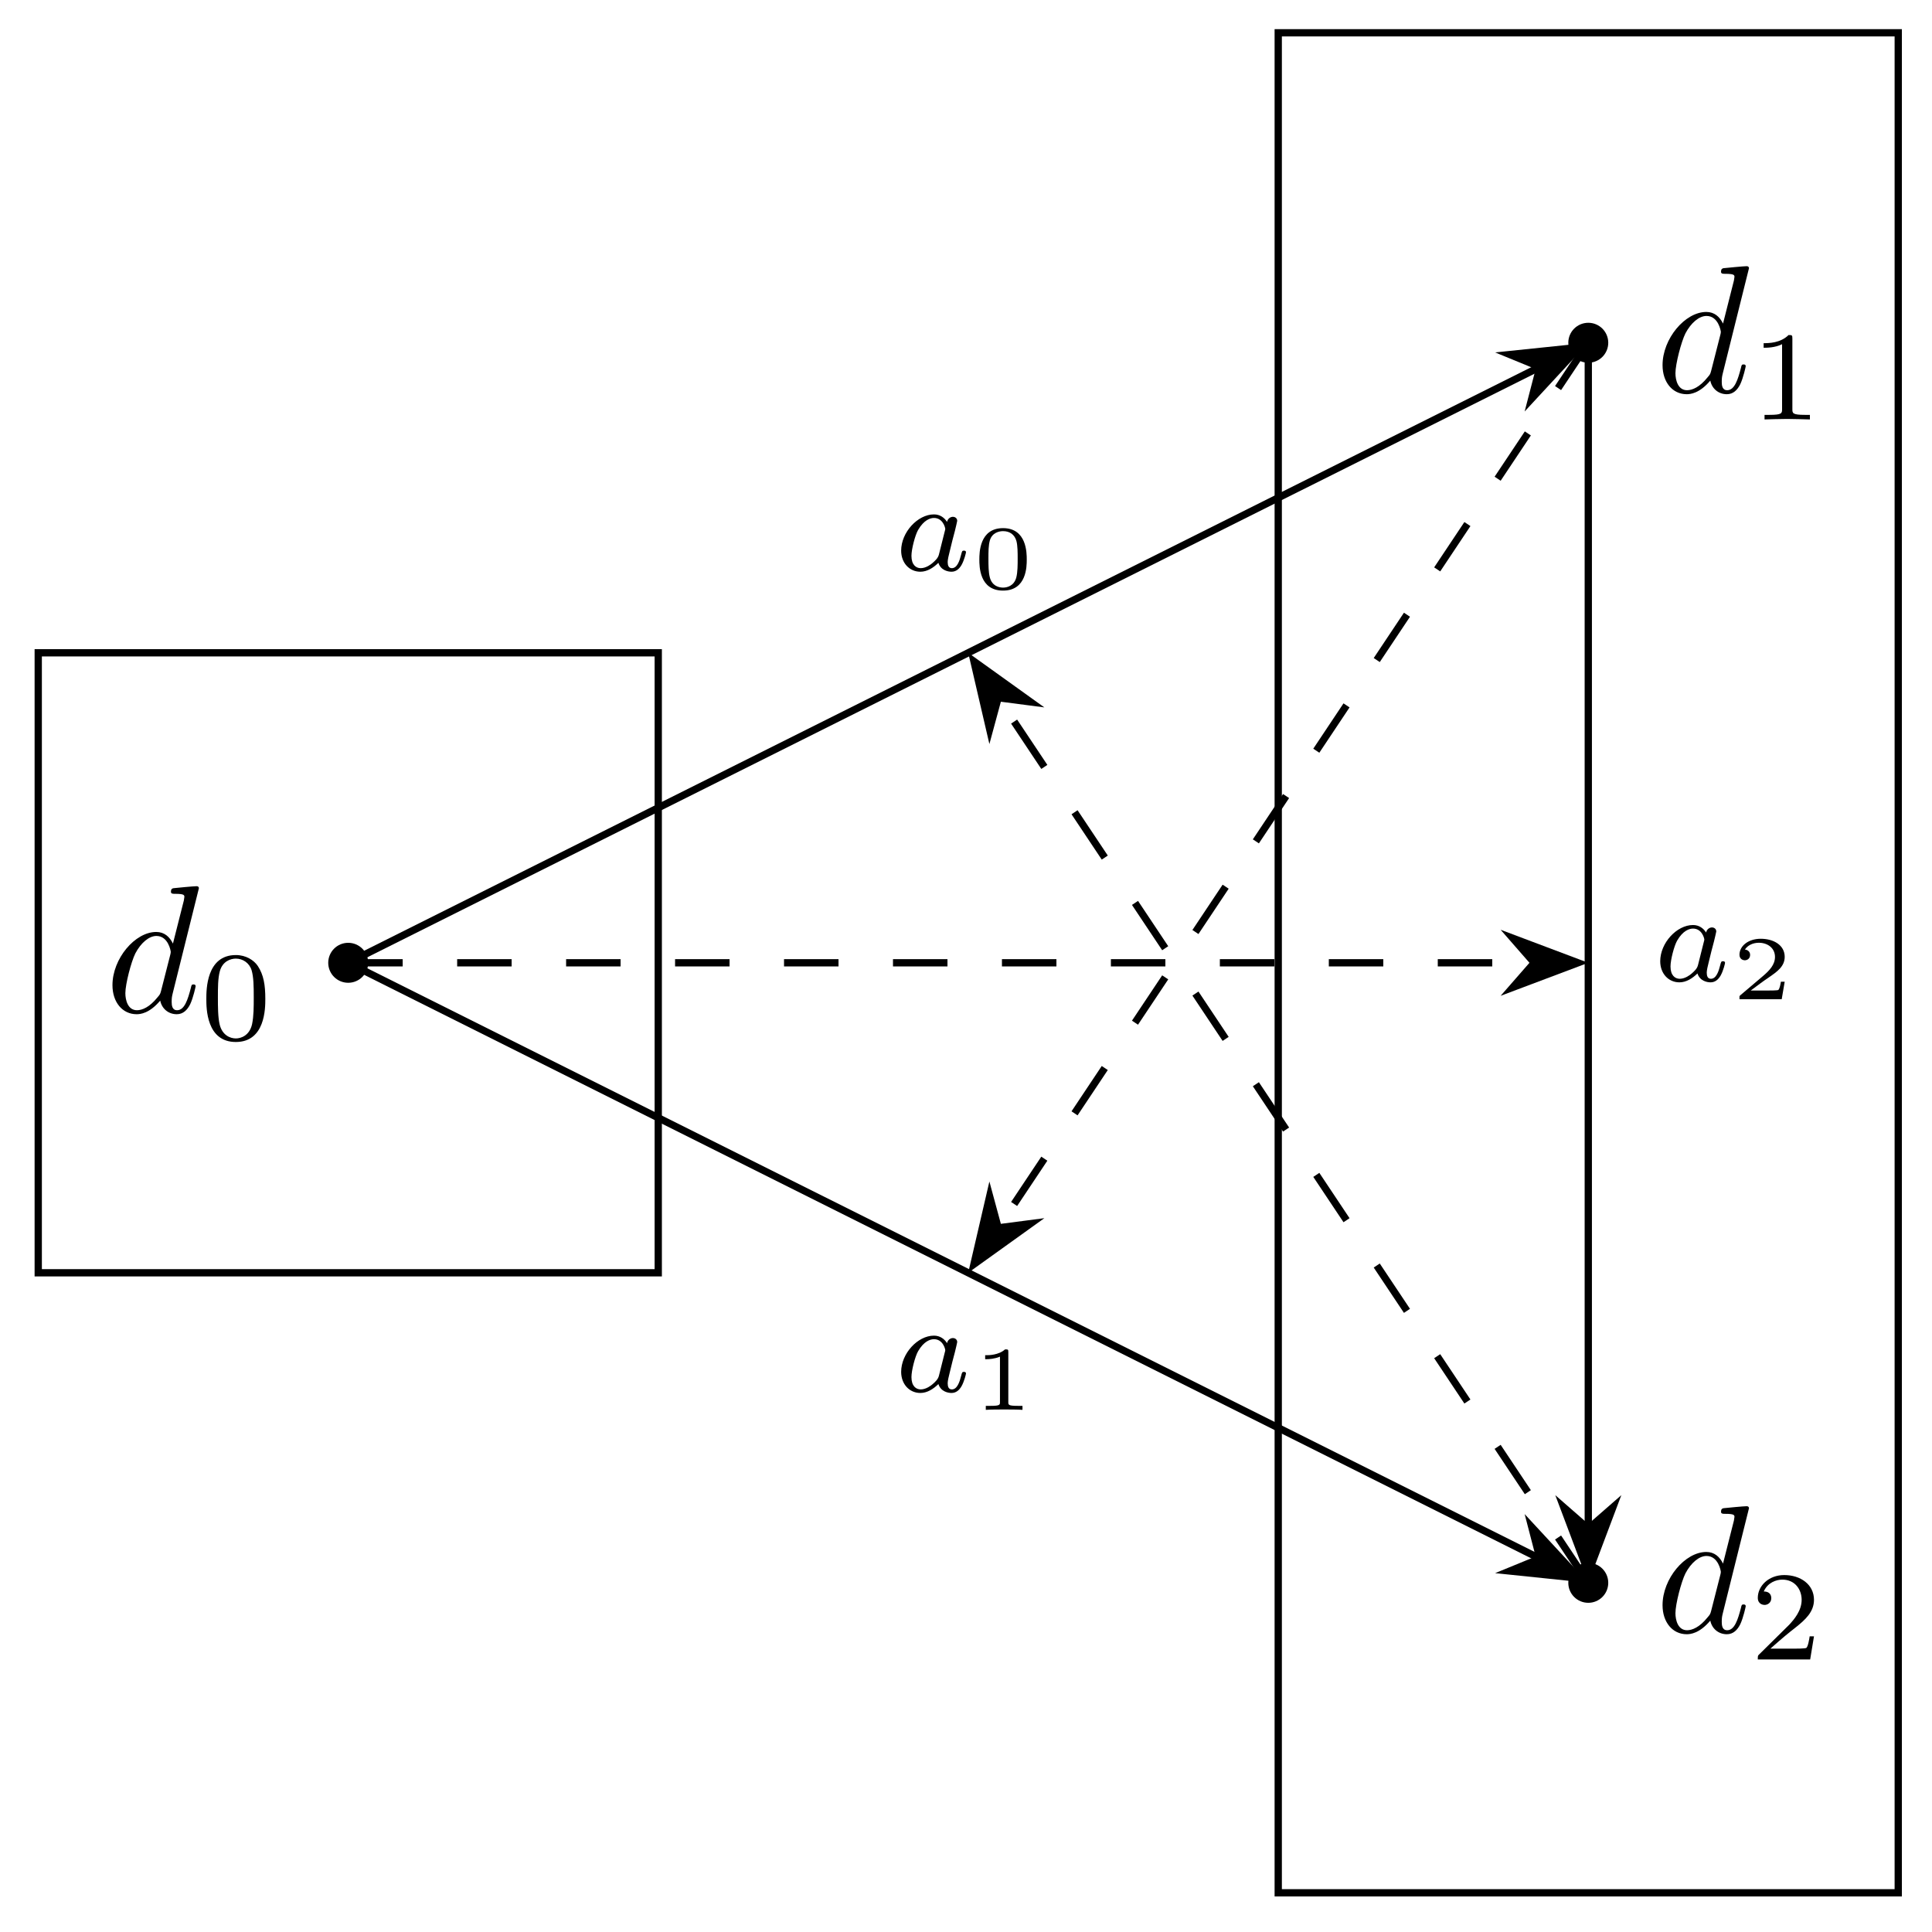 <svg xmlns="http://www.w3.org/2000/svg" xmlns:xlink="http://www.w3.org/1999/xlink" xmlns:inkscape="http://www.inkscape.org/namespaces/inkscape" version="1.1" width="106" height="106" viewBox="0 0 106 106">
<defs>
<path id="font_1_1" d="M.516 .683C.516 .684 .516 .694 .503 .694 .488 .694 .393 .685 .376 .683 .368 .682 .362 .677 .362 .664 .362 .652 .371 .652 .386 .652 .434 .652 .436 .645 .436 .635L.433 .615 .373 .378C.355 .415 .326 .442 .281 .442 .164 .442 .04 .295 .04 .149 .04 .055 .095-.011 .173-.011 .193-.011 .243-.007 .303 .064 .311 .022 .346-.011 .394-.011 .429-.011 .452 .012 .468 .044 .485 .08 .498 .141 .498 .143 .498 .153 .489 .153 .486 .153 .476 .153 .475 .149 .472 .135 .455 .07 .437 .011 .396 .011 .369 .011 .366 .037 .366 .057 .366 .081 .368 .088 .372 .105L.516 .683M.308 .119C.303 .101 .303 .099 .288 .082 .244 .027 .203 .011 .175 .011 .125 .011 .111 .066 .111 .105 .111 .155 .143 .278 .166 .324 .197 .383 .242 .42 .282 .42 .347 .42 .361 .338 .361 .332 .361 .326 .359 .32 .358 .315L.308 .119Z"/>
<path id="font_2_1" d="M.516 .319C.516 .429 .503 .508 .457 .578 .426 .624 .364 .664 .284 .664 .052 .664 .052 .391 .052 .319 .052 .247 .052-.02 .284-.02 .516-.02 .516 .247 .516 .319M.284 .008C.238 .008 .177 .035 .157 .117 .143 .176 .143 .258 .143 .332 .143 .405 .143 .481 .158 .536 .179 .615 .243 .636 .284 .636 .338 .636 .39 .603 .408 .545 .424 .491 .425 .419 .425 .332 .425 .258 .425 .184 .412 .121 .392 .03 .324 .008 .284 .008Z"/>
<path id="font_2_2" d="M.335 .636C.335 .663 .333 .664 .305 .664 .241 .601 .15 .6 .109 .6V.564C.133 .564 .199 .564 .254 .592V.082C.254 .049 .254 .036 .154 .036H.116V0C.134 .001 .257 .004 .294 .004 .325 .004 .451 .001 .473 0V.036H.435C.335 .036 .335 .049 .335 .082V.636Z"/>
<path id="font_2_3" d="M.505 .182H.471C.468 .16 .458 .101 .445 .091 .437 .085 .36 .085 .346 .085H.162C.267 .178 .302 .206 .362 .253 .436 .312 .505 .374 .505 .469 .505 .59 .399 .664 .271 .664 .147 .664 .063 .577 .063 .485 .063 .434 .106 .429 .116 .429 .14 .429 .169 .446 .169 .482 .169 .5 .162 .535 .11 .535 .141 .606 .209 .628 .256 .628 .356 .628 .408 .55 .408 .469 .408 .382 .346 .313 .314 .277L.073 .039C.063 .03 .063 .028 .063 0H.475L.505 .182Z"/>
<path id="font_3_1" d="M.422 .382C.401 .415 .367 .441 .319 .441 .191 .441 .061 .3 .061 .156 .061 .059 .126-.01 .212-.01 .266-.01 .314 .021 .354 .06 .373 0 .431-.01 .457-.01 .493-.01 .518 .012 .536 .043 .558 .082 .571 .139 .571 .143 .571 .156 .558 .156 .555 .156 .541 .156 .54 .152 .533 .125 .521 .077 .502 .018 .46 .018 .434 .018 .427 .04 .427 .067 .427 .084 .435 .12 .442 .146 .449 .173 .459 .214 .464 .236L.484 .312C.49 .338 .502 .385 .502 .39 .502 .412 .484 .422 .468 .422 .451 .422 .428 .41 .422 .382M.358 .125C.351 .097 .329 .077 .307 .058 .298 .05 .258 .018 .215 .018 .178 .018 .142 .044 .142 .115 .142 .168 .171 .278 .194 .318 .24 .398 .291 .413 .319 .413 .389 .413 .408 .337 .408 .326 .408 .322 .406 .315 .405 .312L.358 .125Z"/>
<path id="font_4_3" d="M.589 .193H.547C.544 .174 .534 .112 .518 .102 .51 .096 .426 .096 .411 .096H.215C.281 .145 .355 .201 .415 .241 .505 .303 .589 .361 .589 .467 .589 .595 .468 .666 .325 .666 .19 .666 .091 .588 .091 .49 .091 .438 .135 .429 .149 .429 .176 .429 .208 .447 .208 .488 .208 .524 .182 .544 .151 .547 .179 .592 .237 .622 .304 .622 .401 .622 .482 .564 .482 .466 .482 .382 .424 .318 .347 .253L.103 .046C.093 .037 .092 .037 .091 .03V0H.556L.589 .193Z"/>
<path id="font_4_1" d="M.601 .32C.601 .392 .601 .666 .34 .666 .079 .666 .079 .392 .079 .32 .079 .247 .079-.022 .34-.022 .601-.022 .601 .247 .601 .32M.34 .011C.303 .011 .219 .024 .194 .125 .18 .179 .179 .25 .179 .332 .179 .406 .179 .475 .195 .532 .22 .616 .297 .633 .34 .633 .414 .633 .467 .595 .487 .525 .501 .474 .501 .391 .501 .332 .501 .264 .501 .183 .486 .123 .46 .026 .38 .011 .34 .011Z"/>
<path id="font_4_2" d="M.398 .636C.398 .666 .395 .666 .362 .666 .291 .602 .18 .602 .16 .602H.143V.558H.16C.183 .558 .248 .561 .306 .586V.086C.306 .055 .306 .044 .2 .044H.15V0C.205 .004 .294 .004 .352 .004 .41 .004 .499 .004 .554 0V.044H.504C.398 .044 .398 .055 .398 .086V.636Z"/>
</defs>
<use data-text="d" xlink:href="#font_1_1" transform="matrix(9.963,0,0,-9.963,5.772,55.536)"/>
<use data-text="0" xlink:href="#font_2_1" transform="matrix(6.974,0,0,-6.974,10.958,57.03)"/>
<use data-text="d" xlink:href="#font_1_1" transform="matrix(9.963,0,0,-9.963,90.818,21.519)"/>
<use data-text="1" xlink:href="#font_2_2" transform="matrix(6.974,0,0,-6.974,96.003,23.013)"/>
<use data-text="d" xlink:href="#font_1_1" transform="matrix(9.963,0,0,-9.963,90.818,89.553)"/>
<use data-text="2" xlink:href="#font_2_3" transform="matrix(6.974,0,0,-6.974,96.003,91.047)"/>
<path transform="matrix(1,0,0,-1,53.123,52.824)" d="M-33.122 0C-33.122 .495-33.523 .897-34.019 .897-34.514 .897-34.915 .495-34.915 0-34.915-.495-34.514-.897-34.019-.897-33.523-.897-33.122-.495-33.122 0ZM-34.019 0"/>
<path transform="matrix(1,0,0,-1,53.123,52.824)" stroke-width=".399" stroke-linecap="butt" stroke-miterlimit="10" stroke-linejoin="miter" fill="none" stroke="#000000" d="M-33.122 0C-33.122 .495-33.523 .897-34.019 .897-34.514 .897-34.915 .495-34.915 0-34.915-.495-34.514-.897-34.019-.897-33.523-.897-33.122-.495-33.122 0ZM-34.019 0"/>
<path transform="matrix(1,0,0,-1,53.123,52.824)" d="M34.915 34.019C34.915 34.514 34.514 34.915 34.019 34.915 33.523 34.915 33.122 34.514 33.122 34.019 33.122 33.523 33.523 33.122 34.019 33.122 34.514 33.122 34.915 33.523 34.915 34.019ZM34.019 34.019"/>
<path transform="matrix(1,0,0,-1,53.123,52.824)" stroke-width=".399" stroke-linecap="butt" stroke-miterlimit="10" stroke-linejoin="miter" fill="none" stroke="#000000" d="M34.915 34.019C34.915 34.514 34.514 34.915 34.019 34.915 33.523 34.915 33.122 34.514 33.122 34.019 33.122 33.523 33.523 33.122 34.019 33.122 34.514 33.122 34.915 33.523 34.915 34.019ZM34.019 34.019"/>
<path transform="matrix(1,0,0,-1,53.123,52.824)" d="M34.915-34.019C34.915-33.523 34.514-33.122 34.019-33.122 33.523-33.122 33.122-33.523 33.122-34.019 33.122-34.514 33.523-34.915 34.019-34.915 34.514-34.915 34.915-34.514 34.915-34.019ZM34.019-34.019"/>
<path transform="matrix(1,0,0,-1,53.123,52.824)" stroke-width=".399" stroke-linecap="butt" stroke-miterlimit="10" stroke-linejoin="miter" fill="none" stroke="#000000" d="M34.915-34.019C34.915-33.523 34.514-33.122 34.019-33.122 33.523-33.122 33.122-33.523 33.122-34.019 33.122-34.514 33.523-34.915 34.019-34.915 34.514-34.915 34.915-34.514 34.915-34.019ZM34.019-34.019"/>
<path transform="matrix(1,0,0,-1,53.123,52.824)" stroke-width=".399" stroke-linecap="butt" stroke-miterlimit="10" stroke-linejoin="miter" fill="none" stroke="#000000" d="M-51.025-17.008V17.008H-17.008V-17.008ZM-17.008 17.008"/>
<path transform="matrix(1,0,0,-1,53.123,52.824)" stroke-width=".399" stroke-linecap="butt" stroke-miterlimit="10" stroke-linejoin="miter" fill="none" stroke="#000000" d="M17.008-51.025V51.025H51.025V-51.025ZM51.025 51.025"/>
<path transform="matrix(1,0,0,-1,53.123,52.824)" stroke-width=".399" stroke-linecap="butt" stroke-miterlimit="10" stroke-linejoin="miter" fill="none" stroke="#000000" d="M34.019 34.019V-30.955"/>
<path transform="matrix(0,1,1,0,87.143,82.061)" d="M4.215 0 .643 1.346 1.818 0 .643-1.346Z"/>
<path transform="matrix(0,1,1,0,87.143,82.061)" stroke-width=".399" stroke-linecap="butt" stroke-miterlimit="10" stroke-linejoin="miter" fill="none" stroke="#000000" d="M4.215 0 .643 1.346 1.818 0 .643-1.346Z"/>
<use data-text="a" xlink:href="#font_3_1" transform="matrix(6.974,0,0,-6.974,90.663,53.827)"/>
<use data-text="2" xlink:href="#font_4_3" transform="matrix(4.982,0,0,-4.981,94.984,54.823)"/>
<path transform="matrix(1,0,0,-1,53.123,52.824)" stroke-width=".399" stroke-linecap="butt" stroke-miterlimit="10" stroke-linejoin="miter" fill="none" stroke="#000000" d="M-34.019 0 31.278 32.648"/>
<path transform="matrix(.894,-.447,-.447,-.894,82.866,20.943)" d="M4.215 0 .643 1.346 1.818 0 .643-1.346Z"/>
<path transform="matrix(.894,-.447,-.447,-.894,82.866,20.943)" stroke-width=".399" stroke-linecap="butt" stroke-miterlimit="10" stroke-linejoin="miter" fill="none" stroke="#000000" d="M4.215 0 .643 1.346 1.818 0 .643-1.346Z"/>
<use data-text="a" xlink:href="#font_3_1" transform="matrix(6.974,0,0,-6.974,49.017,31.298)"/>
<use data-text="0" xlink:href="#font_4_1" transform="matrix(4.982,0,0,-4.981,53.339,32.294)"/>
<path transform="matrix(1,0,0,-1,53.123,52.824)" stroke-width=".399" stroke-linecap="butt" stroke-miterlimit="10" stroke-linejoin="miter" fill="none" stroke="#000000" d="M-34.019 0 31.278-32.648"/>
<path transform="matrix(.894,.447,.447,-.894,82.866,84.704)" d="M4.215 0 .643 1.346 1.818 0 .643-1.346Z"/>
<path transform="matrix(.894,.447,.447,-.894,82.866,84.704)" stroke-width=".399" stroke-linecap="butt" stroke-miterlimit="10" stroke-linejoin="miter" fill="none" stroke="#000000" d="M4.215 0 .643 1.346 1.818 0 .643-1.346Z"/>
<use data-text="a" xlink:href="#font_3_1" transform="matrix(6.974,0,0,-6.974,49.017,76.356)"/>
<use data-text="1" xlink:href="#font_4_2" transform="matrix(4.982,0,0,-4.981,53.339,77.352)"/>
<path transform="matrix(1,0,0,-1,53.123,52.824)" stroke-width=".399" stroke-linecap="butt" stroke-dasharray="2.989,2.989" stroke-miterlimit="10" stroke-linejoin="miter" fill="none" stroke="#000000" d="M34.019 34.019 1.699-14.46"/>
<path transform="matrix(-.555,.832,.832,.555,55.775,65.854)" d="M4.215 0 .643 1.346 1.818 0 .643-1.346Z"/>
<path transform="matrix(-.555,.832,.832,.555,55.775,65.854)" stroke-width=".399" stroke-linecap="butt" stroke-miterlimit="10" stroke-linejoin="miter" fill="none" stroke="#000000" d="M4.215 0 .643 1.346 1.818 0 .643-1.346Z"/>
<path transform="matrix(1,0,0,-1,53.123,52.824)" stroke-width=".399" stroke-linecap="butt" stroke-dasharray="2.989,2.989" stroke-miterlimit="10" stroke-linejoin="miter" fill="none" stroke="#000000" d="M34.019-34.019 1.699 14.46"/>
<path transform="matrix(-.555,-.832,-.832,.555,55.775,39.793)" d="M4.215 0 .643 1.346 1.818 0 .643-1.346Z"/>
<path transform="matrix(-.555,-.832,-.832,.555,55.775,39.793)" stroke-width=".399" stroke-linecap="butt" stroke-miterlimit="10" stroke-linejoin="miter" fill="none" stroke="#000000" d="M4.215 0 .643 1.346 1.818 0 .643-1.346Z"/>
<path transform="matrix(1,0,0,-1,53.123,52.824)" stroke-width=".399" stroke-linecap="butt" stroke-dasharray="2.989,2.989" stroke-miterlimit="10" stroke-linejoin="miter" fill="none" stroke="#000000" d="M-34.019 0H30.955"/>
<path transform="matrix(1,0,0,-1,82.361,52.824)" d="M4.215 0 .643 1.346 1.818 0 .643-1.346Z"/>
<path transform="matrix(1,0,0,-1,82.361,52.824)" stroke-width=".399" stroke-linecap="butt" stroke-miterlimit="10" stroke-linejoin="miter" fill="none" stroke="#000000" d="M4.215 0 .643 1.346 1.818 0 .643-1.346Z"/>
</svg>

